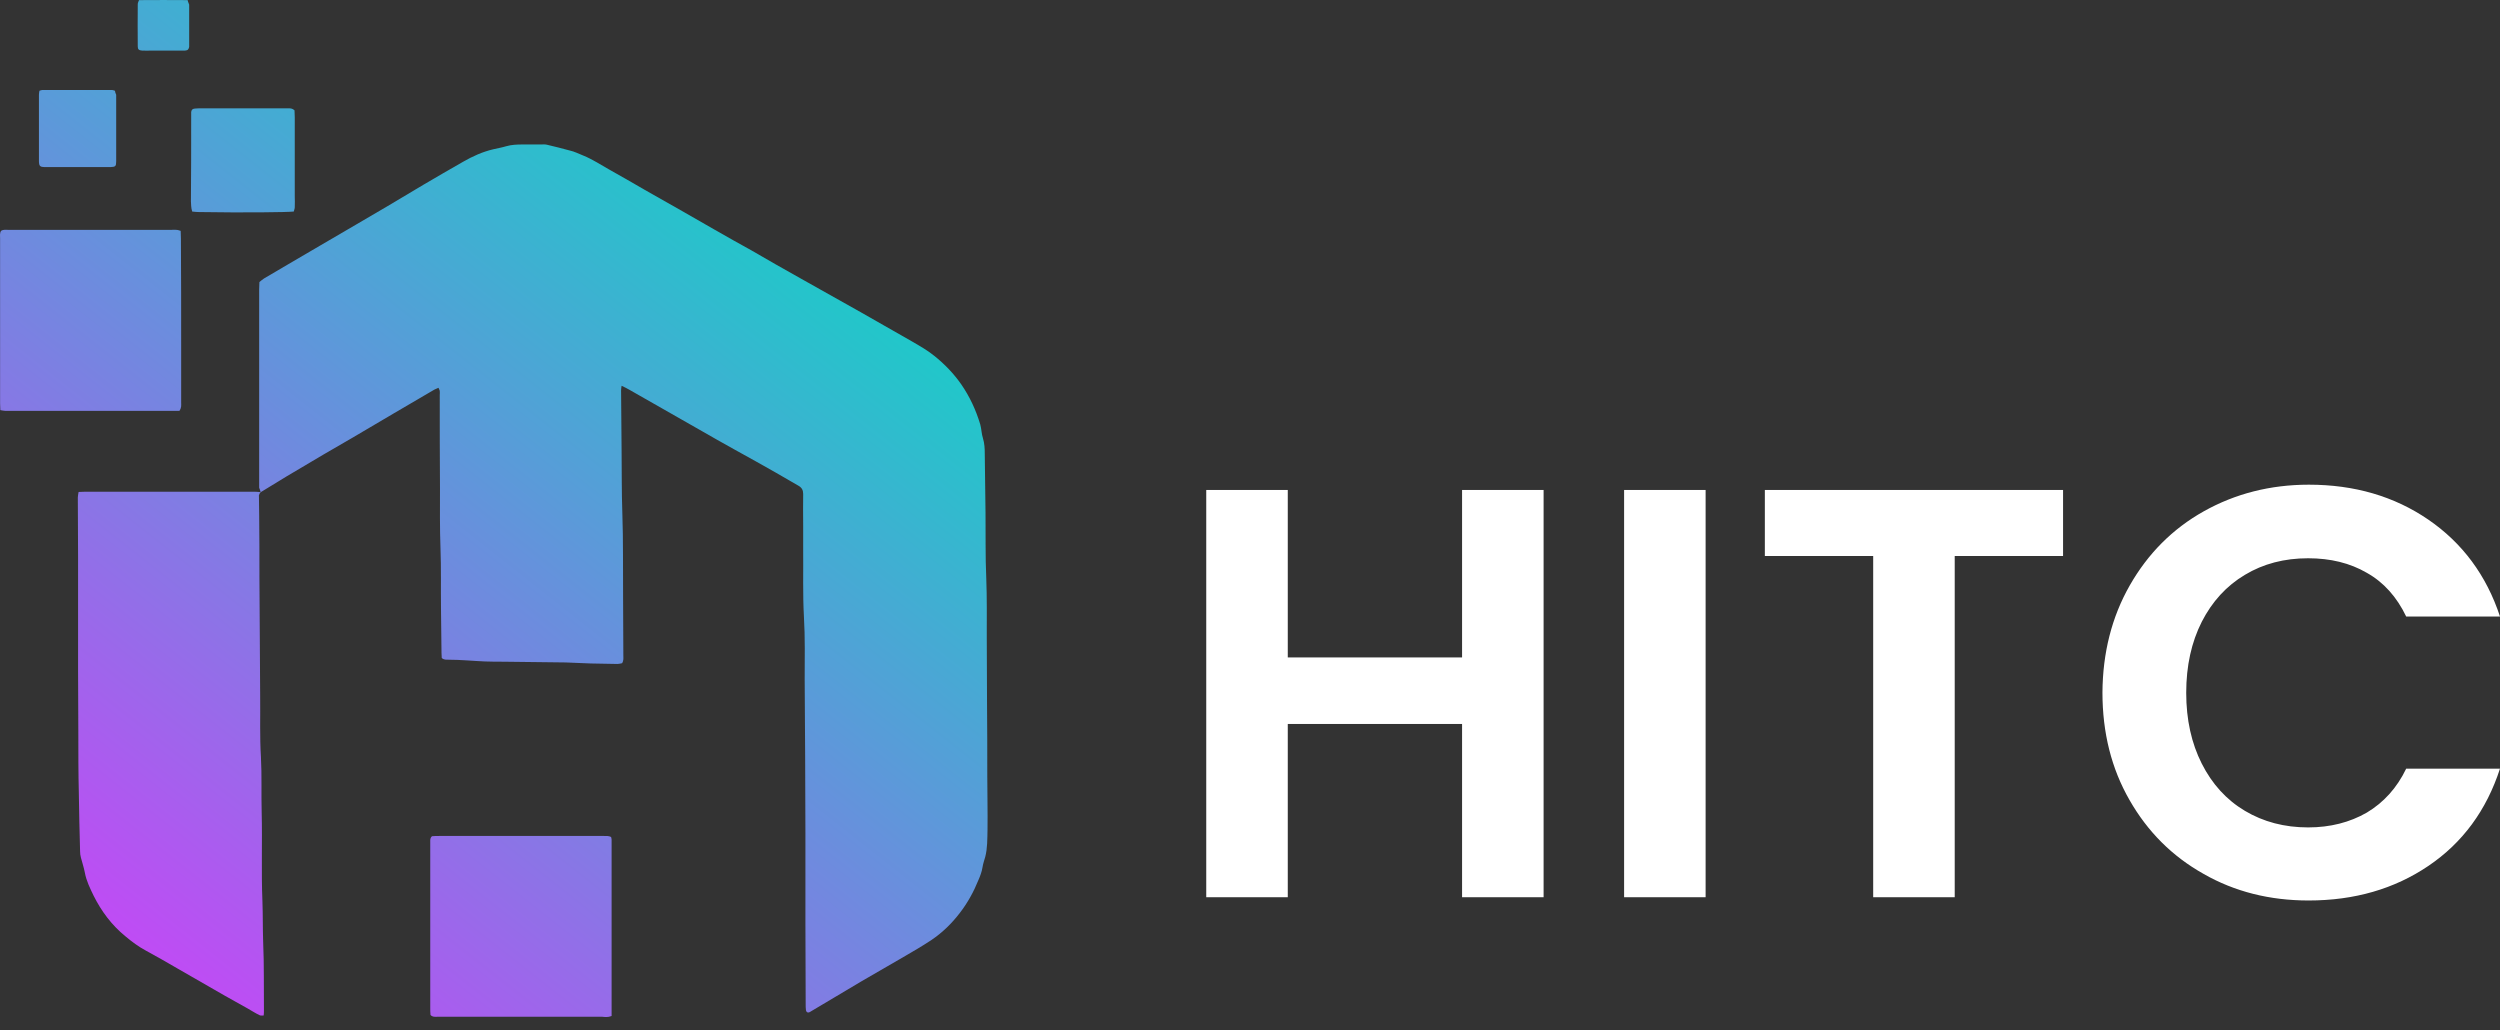 <svg width="148" height="61" viewBox="0 0 148 61" fill="none" xmlns="http://www.w3.org/2000/svg">
<rect x="0" y="0" width="148" height="61" fill="#333333" stroke="none"/>
<path d="M15.431 29.14C15.951 28.827 16.47 28.5 16.99 28.188C17.718 27.757 18.445 27.326 19.173 26.895C19.737 26.568 20.301 26.241 20.865 25.914C21.667 25.438 22.484 24.963 23.286 24.487C24.073 24.026 24.86 23.565 25.646 23.105C25.736 23.045 25.84 23.015 25.958 22.956C25.988 23.03 26.018 23.075 26.033 23.134C26.047 23.209 26.033 23.298 26.033 23.387C26.033 25.215 26.033 27.044 26.047 28.887C26.047 30.076 26.033 31.265 26.077 32.454C26.122 33.643 26.092 34.833 26.107 36.022C26.122 36.899 26.122 37.776 26.137 38.638C26.137 38.742 26.151 38.861 26.151 38.95C26.27 39.069 26.419 39.054 26.537 39.054C27.265 39.054 27.978 39.128 28.705 39.158C29.076 39.173 29.448 39.173 29.804 39.173C31.037 39.188 32.254 39.203 33.486 39.217C33.977 39.232 34.467 39.262 34.956 39.277C35.491 39.292 36.026 39.292 36.56 39.307C36.649 39.307 36.738 39.277 36.827 39.262C36.931 39.099 36.902 38.95 36.902 38.801C36.902 37.672 36.887 36.527 36.887 35.397C36.872 33.718 36.902 32.038 36.842 30.358C36.798 29.11 36.812 27.876 36.798 26.627C36.783 25.453 36.783 24.279 36.768 23.105C36.768 23.03 36.783 22.941 36.798 22.837C36.976 22.926 37.139 23 37.288 23.09C38.639 23.863 40.005 24.636 41.356 25.409C42.069 25.825 42.796 26.226 43.509 26.627C44.311 27.073 45.128 27.519 45.929 27.98C46.375 28.233 46.82 28.5 47.266 28.753C47.474 28.872 47.548 29.021 47.548 29.244C47.533 29.853 47.548 30.477 47.548 31.087C47.548 31.547 47.548 32.023 47.548 32.484C47.563 33.822 47.518 35.16 47.592 36.497C47.667 37.746 47.637 38.98 47.637 40.228C47.667 43.275 47.667 46.322 47.681 49.37C47.681 51.153 47.681 52.922 47.681 54.706C47.681 56.296 47.696 57.872 47.696 59.462C47.696 59.566 47.696 59.685 47.711 59.789C47.726 59.923 47.83 59.983 47.949 59.908C48.973 59.299 49.998 58.69 51.022 58.08C51.839 57.604 52.67 57.129 53.487 56.653C54.051 56.326 54.616 55.999 55.15 55.642C55.789 55.211 56.353 54.661 56.828 54.037C57.288 53.442 57.645 52.788 57.927 52.09C58.031 51.852 58.12 51.614 58.164 51.347C58.194 51.139 58.268 50.93 58.328 50.722C58.461 50.202 58.447 49.667 58.461 49.132C58.476 48.062 58.447 47.006 58.447 45.936C58.447 44.494 58.447 43.038 58.432 41.596C58.432 40.317 58.417 39.024 58.417 37.746C58.417 36.572 58.432 35.397 58.387 34.223C58.328 32.945 58.357 31.651 58.343 30.373C58.328 29.199 58.313 28.025 58.298 26.85C58.298 26.553 58.283 26.256 58.194 25.959C58.105 25.691 58.105 25.394 58.031 25.126C57.778 24.279 57.407 23.476 56.902 22.748C56.457 22.109 55.907 21.544 55.313 21.068C54.913 20.741 54.438 20.474 53.977 20.206C52.982 19.641 52.002 19.076 51.008 18.512C49.79 17.828 48.572 17.144 47.355 16.46C46.39 15.925 45.439 15.375 44.489 14.825C43.761 14.424 43.049 14.023 42.321 13.606C41.638 13.22 40.955 12.819 40.272 12.432C39.559 12.031 38.847 11.629 38.149 11.228C37.451 10.827 36.768 10.425 36.07 10.039C35.565 9.757 35.075 9.43 34.526 9.207C34.259 9.103 34.006 8.969 33.724 8.909C33.279 8.79 32.833 8.671 32.373 8.567C32.254 8.538 32.135 8.553 32.002 8.553C31.645 8.553 31.289 8.553 30.933 8.553C30.606 8.553 30.279 8.567 29.967 8.657C29.73 8.731 29.463 8.775 29.21 8.835C28.572 8.984 27.978 9.251 27.413 9.578C26.627 10.024 25.84 10.485 25.053 10.946C24.355 11.362 23.657 11.778 22.959 12.194C22.35 12.551 21.741 12.908 21.133 13.264C20.42 13.681 19.707 14.097 18.994 14.513C18.356 14.885 17.703 15.271 17.064 15.643C16.589 15.925 16.099 16.208 15.624 16.49C15.535 16.549 15.446 16.624 15.357 16.698C15.357 16.847 15.342 16.995 15.342 17.144C15.342 20.905 15.342 24.665 15.342 28.426C15.342 28.575 15.342 28.723 15.342 28.872C15.371 28.961 15.416 29.05 15.431 29.14Z" fill="url(#paint0_linear_14_667)"/>
<path d="M15.447 29.14C15.328 29.125 15.209 29.11 15.075 29.11C11.735 29.11 8.379 29.11 5.038 29.11C4.919 29.11 4.8 29.125 4.652 29.125C4.637 29.244 4.607 29.348 4.607 29.452C4.607 30.627 4.622 31.801 4.622 32.975C4.622 33.124 4.622 33.272 4.622 33.421C4.622 35.517 4.622 37.598 4.622 39.694C4.622 40.927 4.637 42.146 4.637 43.38C4.637 44.584 4.637 45.788 4.667 46.992C4.682 48.122 4.711 49.251 4.741 50.396C4.741 50.515 4.756 50.649 4.786 50.753C4.86 51.05 4.964 51.347 5.023 51.659C5.112 52.15 5.335 52.596 5.543 53.027C6.003 53.948 6.612 54.766 7.414 55.42C7.8 55.747 8.201 56.044 8.646 56.282C9.27 56.624 9.879 56.966 10.487 57.323C11.423 57.858 12.343 58.393 13.279 58.928C13.739 59.196 14.199 59.433 14.66 59.701C14.897 59.835 15.12 59.983 15.373 60.102C15.432 60.132 15.521 60.117 15.61 60.117C15.625 59.998 15.625 59.909 15.625 59.805C15.61 58.467 15.64 57.129 15.58 55.792C15.551 54.989 15.566 54.186 15.536 53.369C15.462 51.6 15.536 49.846 15.491 48.077C15.462 46.977 15.506 45.892 15.447 44.807C15.373 43.603 15.417 42.399 15.402 41.21C15.387 38.876 15.373 36.542 15.358 34.194C15.358 32.945 15.358 31.712 15.343 30.463C15.343 30.076 15.328 29.705 15.328 29.319C15.358 29.274 15.358 29.185 15.447 29.14Z" fill="url(#paint1_linear_14_667)"/>
<path d="M10.621 24.324C10.755 24.131 10.725 23.982 10.725 23.834C10.725 22.764 10.725 21.708 10.725 20.638C10.725 18.468 10.725 16.298 10.71 14.127C10.71 13.979 10.696 13.83 10.696 13.667C10.592 13.637 10.517 13.607 10.443 13.607C10.354 13.592 10.25 13.607 10.161 13.607C6.939 13.607 3.717 13.607 0.495 13.607C0.346 13.607 0.198 13.578 0.064 13.667C-0.025 13.8 0.005 13.964 0.005 14.113C0.005 16.075 0.005 18.052 0.005 20.014C0.005 21.292 0.005 22.585 0.005 23.863C0.005 23.997 0.02 24.131 0.02 24.28C0.138 24.295 0.227 24.324 0.317 24.324C0.777 24.324 1.252 24.324 1.712 24.324C4.548 24.324 7.384 24.324 10.235 24.324C10.354 24.324 10.488 24.324 10.621 24.324Z" fill="url(#paint2_linear_14_667)"/>
<path d="M36.207 60.147C36.207 56.654 36.207 53.191 36.207 49.712C36.207 49.668 36.192 49.608 36.177 49.549C36.029 49.475 35.88 49.489 35.731 49.489C34.737 49.489 33.742 49.489 32.747 49.489C30.505 49.489 28.263 49.489 26.035 49.489C25.872 49.489 25.709 49.489 25.575 49.504C25.456 49.608 25.471 49.727 25.471 49.831C25.471 50.456 25.471 51.095 25.471 51.719C25.471 54.35 25.471 56.996 25.471 59.627C25.471 59.79 25.471 59.954 25.486 60.088C25.62 60.221 25.768 60.192 25.902 60.192C26.481 60.192 27.045 60.192 27.624 60.192C30.297 60.192 32.97 60.192 35.657 60.192C35.806 60.207 35.984 60.236 36.207 60.147Z" fill="url(#paint3_linear_14_667)"/>
<path d="M11.377 12.523C11.525 12.538 11.644 12.553 11.763 12.553C14.436 12.597 17.019 12.567 17.391 12.523C17.405 12.448 17.45 12.359 17.45 12.27C17.465 12.047 17.45 11.839 17.45 11.616C17.45 10.055 17.45 8.495 17.45 6.949C17.45 6.8 17.435 6.651 17.435 6.532C17.272 6.384 17.123 6.414 16.975 6.414C16.366 6.414 15.742 6.414 15.134 6.414C14.05 6.414 12.981 6.414 11.897 6.414C11.778 6.414 11.644 6.414 11.525 6.428C11.392 6.443 11.332 6.503 11.318 6.637C11.318 6.711 11.318 6.8 11.318 6.889C11.318 8.569 11.318 10.248 11.303 11.928C11.318 12.092 11.303 12.285 11.377 12.523Z" fill="url(#paint4_linear_14_667)"/>
<path d="M6.804 5.373C6.744 5.358 6.685 5.328 6.64 5.328C5.26 5.328 3.879 5.328 2.498 5.328C2.453 5.328 2.394 5.358 2.334 5.373C2.32 5.462 2.305 5.536 2.305 5.611C2.305 6.904 2.305 8.212 2.305 9.505C2.305 9.579 2.305 9.639 2.32 9.713C2.334 9.802 2.394 9.862 2.483 9.877C2.557 9.891 2.646 9.891 2.735 9.891C3.983 9.891 5.215 9.891 6.462 9.891C6.492 9.891 6.522 9.891 6.551 9.891C6.833 9.877 6.878 9.847 6.878 9.55C6.878 8.242 6.878 6.919 6.878 5.611C6.833 5.521 6.819 5.447 6.804 5.373Z" fill="url(#paint5_linear_14_667)"/>
<path d="M11.11 0.007C10.145 -0.008 9.194 0.007 8.229 0.007C8.2 0.096 8.155 0.17 8.155 0.244C8.155 1.077 8.14 1.909 8.155 2.742C8.155 2.92 8.214 2.979 8.407 2.994C8.6 3.009 8.794 2.994 8.987 2.994C9.566 2.994 10.13 2.994 10.709 2.994C10.798 2.994 10.872 2.994 10.961 2.994C11.125 2.979 11.169 2.92 11.199 2.771C11.199 2.727 11.199 2.697 11.199 2.652C11.199 1.865 11.199 1.077 11.199 0.274C11.169 0.185 11.125 0.111 11.11 0.007Z" fill="url(#paint6_linear_14_667)"/>
<path d="M91.381 29.006V53.116H86.555V42.859H76.236V53.116H71.41V29.006H76.236V38.92H86.555V29.006H91.381Z" fill="white"/>
<path d="M100.972 29.006V53.116H96.147V29.006H100.972Z" fill="white"/>
<path d="M122.133 29.006V32.915H115.719V53.116H110.893V32.915H104.479V29.006H122.133Z" fill="white"/>
<path d="M126.083 34.654C127.152 32.781 128.608 31.309 130.464 30.269C132.32 29.229 134.398 28.693 136.685 28.693C139.373 28.693 141.733 29.377 143.753 30.759C145.772 32.142 147.198 34.059 147.999 36.497H142.446C141.897 35.352 141.125 34.475 140.115 33.911C139.12 33.331 137.962 33.049 136.64 33.049C135.23 33.049 133.983 33.376 132.899 34.03C131.8 34.684 130.954 35.62 130.345 36.809C129.736 38.013 129.424 39.41 129.424 41.016C129.424 42.606 129.736 44.004 130.345 45.208C130.954 46.411 131.8 47.348 132.899 48.002C133.997 48.656 135.245 48.983 136.64 48.983C137.947 48.983 139.105 48.686 140.115 48.106C141.11 47.511 141.897 46.649 142.446 45.505H147.999C147.198 47.972 145.787 49.89 143.768 51.257C141.748 52.625 139.387 53.309 136.67 53.309C134.369 53.309 132.29 52.788 130.449 51.733C128.593 50.692 127.138 49.236 126.068 47.363C124.999 45.505 124.465 43.379 124.465 41.001C124.48 38.652 125.014 36.527 126.083 34.654Z" fill="white"/>
<defs>
<linearGradient id="paint0_linear_14_667" x1="13.217" y1="64.473" x2="56.339" y2="9.774" gradientUnits="userSpaceOnUse">
<stop stop-color="#C944F7"/>
<stop offset="1" stop-color="#06DCC2"/>
</linearGradient>
<linearGradient id="paint1_linear_14_667" x1="1.688" y1="55.384" x2="44.809" y2="0.685" gradientUnits="userSpaceOnUse">
<stop stop-color="#C944F7"/>
<stop offset="1" stop-color="#06DCC2"/>
</linearGradient>
<linearGradient id="paint2_linear_14_667" x1="-13.724" y1="43.234" x2="29.397" y2="-11.465" gradientUnits="userSpaceOnUse">
<stop stop-color="#C944F7"/>
<stop offset="1" stop-color="#06DCC2"/>
</linearGradient>
<linearGradient id="paint3_linear_14_667" x1="19.439" y1="69.376" x2="62.56" y2="14.678" gradientUnits="userSpaceOnUse">
<stop stop-color="#C944F7"/>
<stop offset="1" stop-color="#06DCC2"/>
</linearGradient>
<linearGradient id="paint4_linear_14_667" x1="-12.755" y1="43.999" x2="30.366" y2="-10.699" gradientUnits="userSpaceOnUse">
<stop stop-color="#C944F7"/>
<stop offset="1" stop-color="#06DCC2"/>
</linearGradient>
<linearGradient id="paint5_linear_14_667" x1="-19.744" y1="38.489" x2="23.377" y2="-16.209" gradientUnits="userSpaceOnUse">
<stop stop-color="#C944F7"/>
<stop offset="1" stop-color="#06DCC2"/>
</linearGradient>
<linearGradient id="paint6_linear_14_667" x1="-19.57" y1="38.627" x2="23.552" y2="-16.072" gradientUnits="userSpaceOnUse">
<stop stop-color="#C944F7"/>
<stop offset="1" stop-color="#06DCC2"/>
</linearGradient>
</defs>
</svg>
